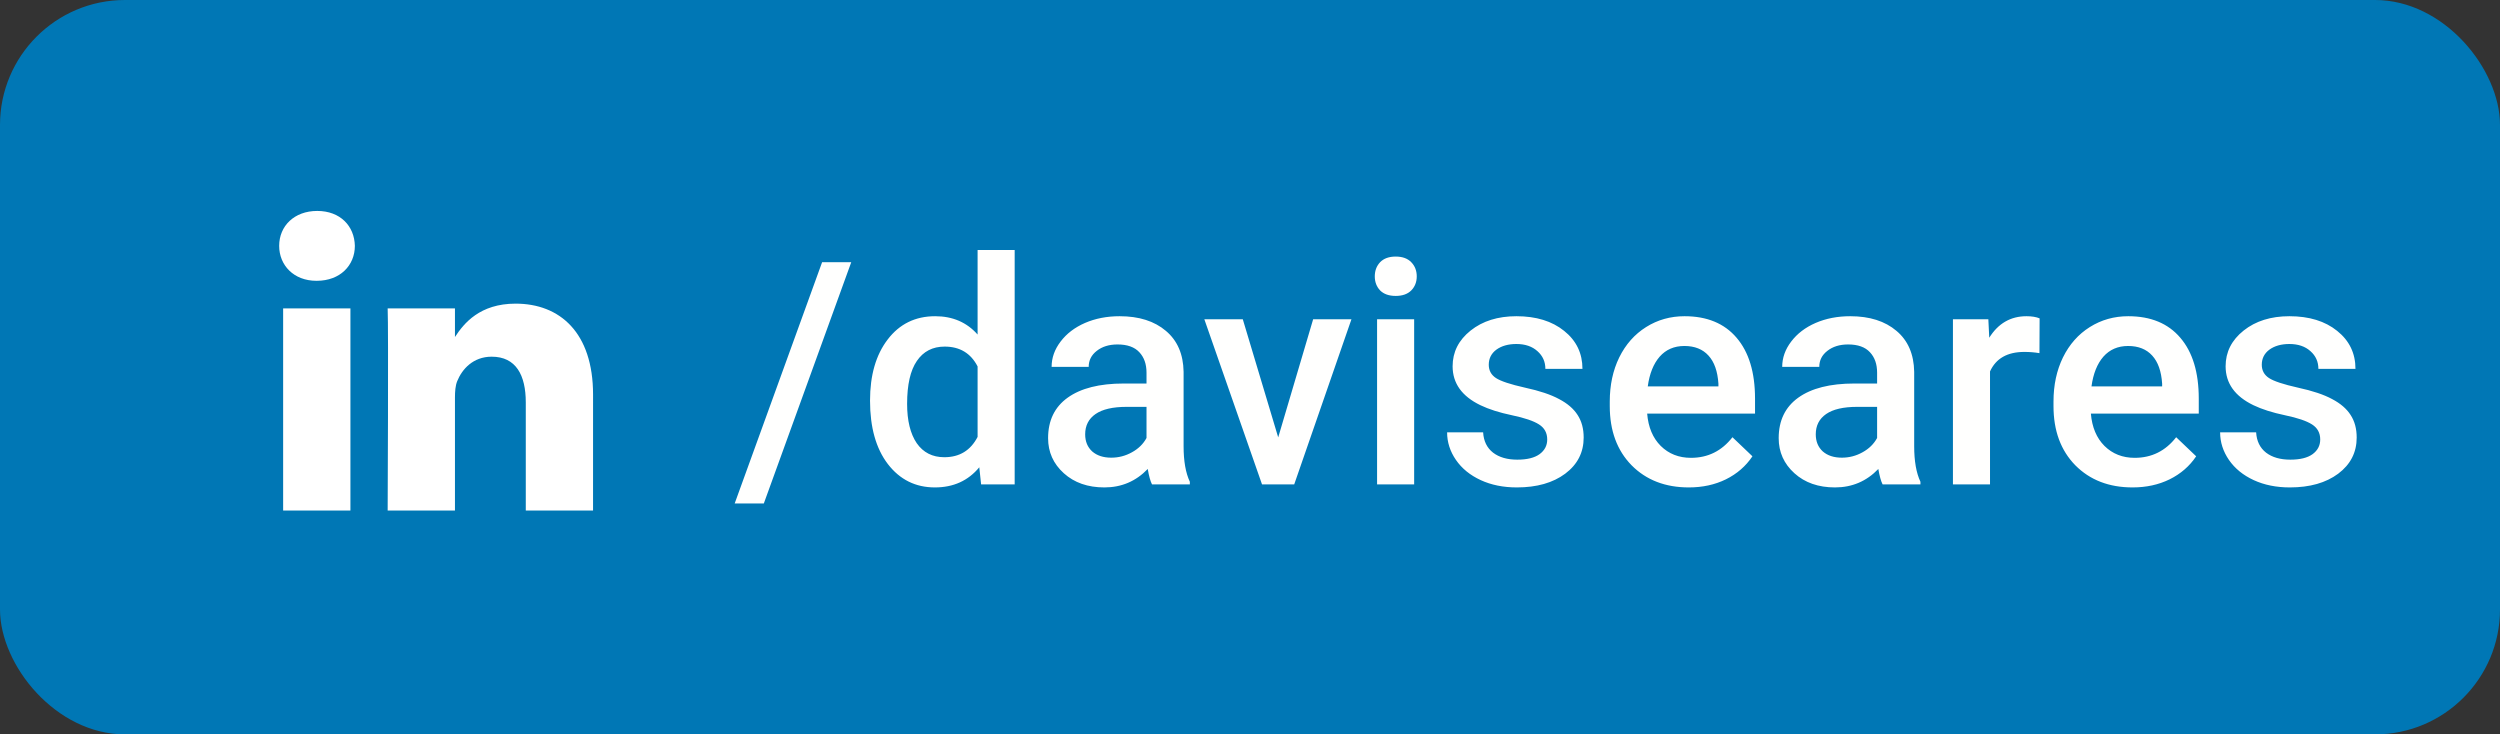 <svg width="160" height="47" viewBox="0 0 160 47" fill="none" xmlns="http://www.w3.org/2000/svg">
<rect x="0" y="0" width="160" height="47" fill="#333333" stroke="none"/>
<rect width="160" height="47" rx="8" fill="#0077B5"/>
<path d="M48.885 32.221H47.02L52.615 16.781H54.48L48.885 32.221ZM55.682 25.639C55.682 24.011 56.059 22.706 56.815 21.723C57.57 20.733 58.582 20.238 59.852 20.238C60.971 20.238 61.876 20.629 62.566 21.41V16H64.939V31H62.791L62.674 29.906C61.964 30.766 61.017 31.195 59.832 31.195C58.595 31.195 57.592 30.697 56.824 29.701C56.062 28.705 55.682 27.351 55.682 25.639ZM58.055 25.844C58.055 26.918 58.26 27.758 58.67 28.363C59.087 28.962 59.676 29.262 60.438 29.262C61.408 29.262 62.117 28.829 62.566 27.963V23.451C62.13 22.605 61.427 22.182 60.457 22.182C59.689 22.182 59.096 22.488 58.68 23.1C58.263 23.705 58.055 24.62 58.055 25.844ZM73.728 31C73.624 30.798 73.533 30.469 73.455 30.014C72.7 30.801 71.775 31.195 70.682 31.195C69.62 31.195 68.755 30.893 68.084 30.287C67.413 29.682 67.078 28.933 67.078 28.041C67.078 26.915 67.495 26.052 68.328 25.453C69.168 24.848 70.366 24.545 71.922 24.545H73.377V23.852C73.377 23.305 73.224 22.869 72.918 22.543C72.612 22.211 72.147 22.045 71.522 22.045C70.981 22.045 70.538 22.182 70.193 22.455C69.848 22.722 69.676 23.064 69.676 23.48H67.303C67.303 22.901 67.495 22.361 67.879 21.859C68.263 21.352 68.784 20.954 69.441 20.668C70.106 20.381 70.844 20.238 71.658 20.238C72.895 20.238 73.882 20.551 74.617 21.176C75.353 21.794 75.731 22.667 75.75 23.793V28.559C75.75 29.509 75.883 30.268 76.15 30.834V31H73.728ZM71.121 29.291C71.59 29.291 72.029 29.177 72.439 28.949C72.856 28.721 73.169 28.415 73.377 28.031V26.039H72.098C71.219 26.039 70.558 26.192 70.115 26.498C69.672 26.804 69.451 27.237 69.451 27.797C69.451 28.253 69.601 28.617 69.9 28.891C70.206 29.158 70.613 29.291 71.121 29.291ZM81.805 27.992L84.041 20.434H86.492L82.83 31H80.769L77.078 20.434H79.539L81.805 27.992ZM90.506 31H88.133V20.434H90.506V31ZM87.986 17.689C87.986 17.325 88.1 17.022 88.328 16.781C88.562 16.54 88.894 16.42 89.324 16.42C89.754 16.42 90.086 16.54 90.32 16.781C90.555 17.022 90.672 17.325 90.672 17.689C90.672 18.047 90.555 18.347 90.32 18.588C90.086 18.822 89.754 18.939 89.324 18.939C88.894 18.939 88.562 18.822 88.328 18.588C88.1 18.347 87.986 18.047 87.986 17.689ZM99.022 28.129C99.022 27.706 98.846 27.384 98.494 27.162C98.149 26.941 97.573 26.745 96.766 26.576C95.958 26.407 95.284 26.192 94.744 25.932C93.559 25.359 92.967 24.529 92.967 23.441C92.967 22.53 93.351 21.768 94.119 21.156C94.887 20.544 95.864 20.238 97.049 20.238C98.312 20.238 99.331 20.551 100.105 21.176C100.887 21.801 101.277 22.611 101.277 23.607H98.904C98.904 23.152 98.735 22.774 98.397 22.475C98.058 22.169 97.609 22.016 97.049 22.016C96.528 22.016 96.102 22.136 95.769 22.377C95.444 22.618 95.281 22.94 95.281 23.344C95.281 23.708 95.434 23.991 95.74 24.193C96.046 24.395 96.665 24.6 97.596 24.809C98.527 25.01 99.256 25.255 99.783 25.541C100.317 25.821 100.711 26.16 100.965 26.557C101.225 26.954 101.355 27.436 101.355 28.002C101.355 28.953 100.962 29.724 100.174 30.316C99.386 30.902 98.354 31.195 97.078 31.195C96.212 31.195 95.441 31.039 94.764 30.727C94.087 30.414 93.559 29.984 93.182 29.438C92.804 28.891 92.615 28.301 92.615 27.67H94.92C94.953 28.23 95.164 28.663 95.555 28.969C95.945 29.268 96.463 29.418 97.107 29.418C97.732 29.418 98.208 29.301 98.533 29.066C98.859 28.826 99.022 28.513 99.022 28.129ZM108.084 31.195C106.58 31.195 105.359 30.723 104.422 29.779C103.491 28.829 103.025 27.566 103.025 25.99V25.697C103.025 24.643 103.227 23.702 103.631 22.875C104.041 22.042 104.614 21.394 105.35 20.932C106.085 20.469 106.906 20.238 107.811 20.238C109.249 20.238 110.359 20.697 111.141 21.615C111.928 22.533 112.322 23.832 112.322 25.512V26.469H105.418C105.49 27.341 105.779 28.031 106.287 28.539C106.801 29.047 107.446 29.301 108.221 29.301C109.308 29.301 110.193 28.861 110.877 27.982L112.156 29.203C111.733 29.835 111.167 30.326 110.457 30.678C109.754 31.023 108.963 31.195 108.084 31.195ZM107.801 22.143C107.15 22.143 106.622 22.37 106.219 22.826C105.822 23.282 105.568 23.917 105.457 24.73H109.979V24.555C109.926 23.76 109.715 23.162 109.344 22.758C108.973 22.348 108.458 22.143 107.801 22.143ZM120.486 31C120.382 30.798 120.291 30.469 120.213 30.014C119.458 30.801 118.533 31.195 117.439 31.195C116.378 31.195 115.512 30.893 114.842 30.287C114.171 29.682 113.836 28.933 113.836 28.041C113.836 26.915 114.253 26.052 115.086 25.453C115.926 24.848 117.124 24.545 118.68 24.545H120.135V23.852C120.135 23.305 119.982 22.869 119.676 22.543C119.37 22.211 118.904 22.045 118.279 22.045C117.739 22.045 117.296 22.182 116.951 22.455C116.606 22.722 116.434 23.064 116.434 23.48H114.061C114.061 22.901 114.253 22.361 114.637 21.859C115.021 21.352 115.542 20.954 116.199 20.668C116.863 20.381 117.602 20.238 118.416 20.238C119.653 20.238 120.639 20.551 121.375 21.176C122.111 21.794 122.488 22.667 122.508 23.793V28.559C122.508 29.509 122.641 30.268 122.908 30.834V31H120.486ZM117.879 29.291C118.348 29.291 118.787 29.177 119.197 28.949C119.614 28.721 119.926 28.415 120.135 28.031V26.039H118.855C117.977 26.039 117.316 26.192 116.873 26.498C116.43 26.804 116.209 27.237 116.209 27.797C116.209 28.253 116.359 28.617 116.658 28.891C116.964 29.158 117.371 29.291 117.879 29.291ZM130.525 22.602C130.213 22.549 129.891 22.523 129.559 22.523C128.471 22.523 127.739 22.94 127.361 23.773V31H124.988V20.434H127.254L127.312 21.615C127.885 20.697 128.68 20.238 129.695 20.238C130.034 20.238 130.314 20.284 130.535 20.375L130.525 22.602ZM136.482 31.195C134.979 31.195 133.758 30.723 132.82 29.779C131.889 28.829 131.424 27.566 131.424 25.99V25.697C131.424 24.643 131.626 23.702 132.029 22.875C132.439 22.042 133.012 21.394 133.748 20.932C134.484 20.469 135.304 20.238 136.209 20.238C137.648 20.238 138.758 20.697 139.539 21.615C140.327 22.533 140.721 23.832 140.721 25.512V26.469H133.816C133.888 27.341 134.178 28.031 134.686 28.539C135.2 29.047 135.844 29.301 136.619 29.301C137.706 29.301 138.592 28.861 139.275 27.982L140.555 29.203C140.132 29.835 139.565 30.326 138.855 30.678C138.152 31.023 137.361 31.195 136.482 31.195ZM136.199 22.143C135.548 22.143 135.021 22.37 134.617 22.826C134.22 23.282 133.966 23.917 133.855 24.73H138.377V24.555C138.325 23.76 138.113 23.162 137.742 22.758C137.371 22.348 136.857 22.143 136.199 22.143ZM148.494 28.129C148.494 27.706 148.318 27.384 147.967 27.162C147.622 26.941 147.046 26.745 146.238 26.576C145.431 26.407 144.757 26.192 144.217 25.932C143.032 25.359 142.439 24.529 142.439 23.441C142.439 22.53 142.824 21.768 143.592 21.156C144.36 20.544 145.337 20.238 146.521 20.238C147.785 20.238 148.803 20.551 149.578 21.176C150.359 21.801 150.75 22.611 150.75 23.607H148.377C148.377 23.152 148.208 22.774 147.869 22.475C147.531 22.169 147.081 22.016 146.521 22.016C146.001 22.016 145.574 22.136 145.242 22.377C144.917 22.618 144.754 22.94 144.754 23.344C144.754 23.708 144.907 23.991 145.213 24.193C145.519 24.395 146.137 24.6 147.068 24.809C147.999 25.01 148.729 25.255 149.256 25.541C149.79 25.821 150.184 26.16 150.438 26.557C150.698 26.954 150.828 27.436 150.828 28.002C150.828 28.953 150.434 29.724 149.646 30.316C148.859 30.902 147.827 31.195 146.551 31.195C145.685 31.195 144.913 31.039 144.236 30.727C143.559 30.414 143.032 29.984 142.654 29.438C142.277 28.891 142.088 28.301 142.088 27.67H144.393C144.425 28.23 144.637 28.663 145.027 28.969C145.418 29.268 145.936 29.418 146.58 29.418C147.205 29.418 147.68 29.301 148.006 29.066C148.331 28.826 148.494 28.513 148.494 28.129Z" fill="#FFFFFE"/>
<path fill-rule="evenodd" clip-rule="evenodd" d="M9 23C9 12.507 17.507 4 28 4C38.493 4 47 12.507 47 23C47 33.493 38.493 42 28 42C17.507 42 9 33.493 9 23Z" fill="#0077B5"/>
<path fill-rule="evenodd" clip-rule="evenodd" d="M22.711 15.735C22.683 14.466 21.776 13.5 20.303 13.5C18.83 13.5 17.867 14.466 17.867 15.735C17.867 16.977 18.801 17.971 20.247 17.971H20.274C21.776 17.971 22.711 16.977 22.711 15.735ZM22.427 19.737H18.121V32.674H22.427V19.737ZM32.998 19.433C35.831 19.433 37.956 21.282 37.956 25.256L37.955 32.674H33.65V25.752C33.65 24.014 33.027 22.828 31.468 22.828C30.278 22.828 29.57 23.627 29.259 24.4C29.145 24.677 29.117 25.062 29.117 25.449V32.674H24.81C24.81 32.674 24.867 20.951 24.81 19.737H29.117V21.569C29.688 20.689 30.712 19.433 32.998 19.433Z" fill="white"/>
</svg>
